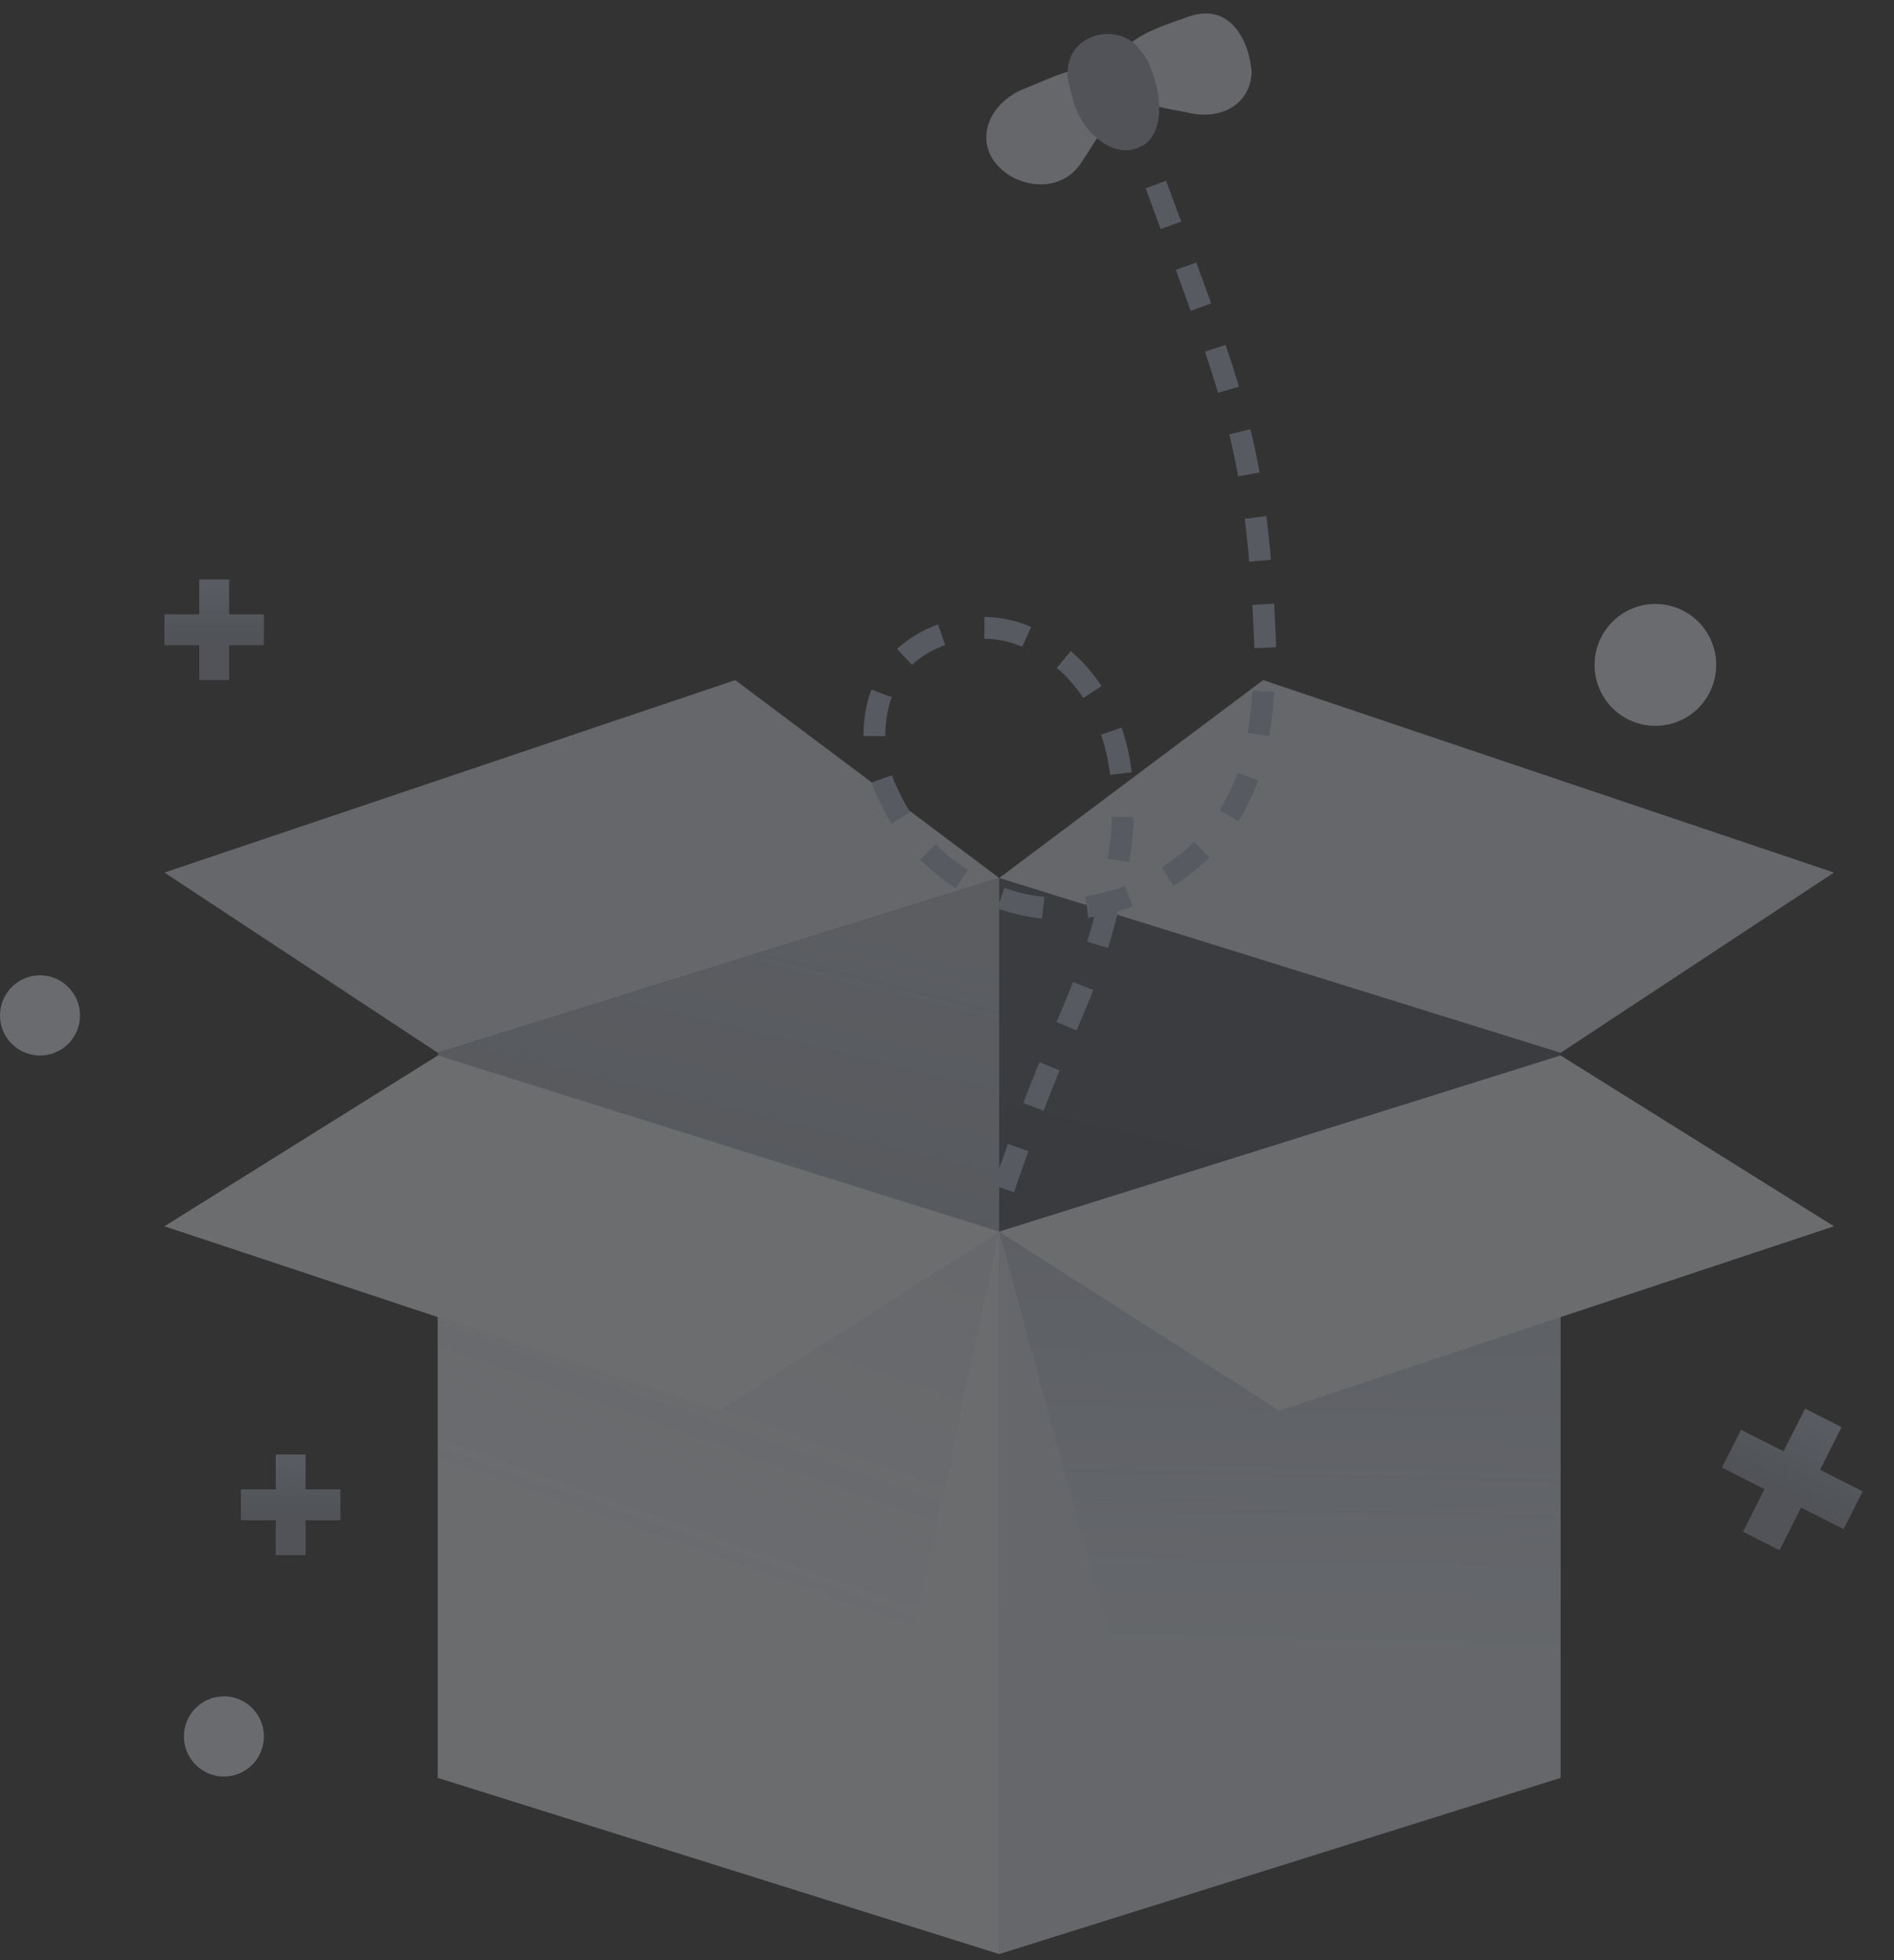<svg width="174" height="180" viewBox="0 0 174 180" fill="none" xmlns="http://www.w3.org/2000/svg">
<rect x="0" y="0" width="174" height="180" fill="#333333" stroke="none"/>
<g opacity="0.3">
<path d="M152.079 66.656C155.164 66.656 157.666 64.15 157.666 61.058C157.666 57.967 155.164 55.46 152.079 55.46C148.993 55.46 146.492 57.967 146.492 61.058C146.492 64.15 148.993 66.656 152.079 66.656Z" fill="#EAEEF9"/>
<path d="M3.676 96.929C5.705 96.929 7.351 95.28 7.351 93.246C7.351 91.212 5.705 89.563 3.676 89.563C1.646 89.563 0 91.212 0 93.246C0 95.28 1.646 96.929 3.676 96.929Z" fill="#EAEEF9"/>
<path d="M20.571 163.139C22.601 163.139 24.247 161.49 24.247 159.456C24.247 157.422 22.601 155.773 20.571 155.773C18.541 155.773 16.895 157.422 16.895 159.456C16.895 161.49 18.541 163.139 20.571 163.139Z" fill="#EAEEF9"/>
<path d="M40.218 163.138L91.796 146.959V80.624L40.218 96.679V163.138Z" fill="#B7BFCD"/>
<path opacity="0.4" d="M143.374 163.138L91.796 146.959V80.624L143.374 96.679V163.138Z" fill="#6D7C9A"/>
<g opacity="0.13">
<path d="M40.218 163.138L91.796 146.959V80.624L40.218 96.679V163.138Z" fill="url(#paint0_linear_492_17920)"/>
<path d="M143.373 163.138L91.796 146.959V80.624L143.373 96.679V163.138Z" fill="url(#paint1_linear_492_17920)"/>
</g>
<path d="M91.796 179.441L40.218 163.262V96.927L91.796 113.106V179.441Z" fill="#EDF1F9"/>
<path d="M91.796 179.441L143.374 163.262V96.927L91.796 113.106V179.441Z" fill="#DAE1ED"/>
<path opacity="0.09" d="M80.11 167.742L40.218 163.262V96.927L91.796 113.106L80.11 167.742Z" fill="url(#paint2_linear_492_17920)"/>
<path opacity="0.2" d="M103.482 156.044L143.374 163.262V96.927L91.796 113.106L103.482 156.044Z" fill="url(#paint3_linear_492_17920)"/>
<path d="M91.796 80.624L67.546 62.454L15.106 80.126L40.218 96.679L91.796 80.624Z" fill="#DAE1ED"/>
<path d="M91.796 80.624L116.046 62.454L168.486 80.126L143.374 96.679L91.796 80.624Z" fill="#DAE1ED"/>
<path d="M40.218 96.927L91.796 113.106L66.068 129.535L15.106 112.609L40.218 96.927Z" fill="#EFF4FD"/>
<path d="M143.374 96.927L91.796 113.106L117.523 129.535L168.486 112.609L143.374 96.927Z" fill="#EDF1F9"/>
<path d="M106.187 16.942C113.412 36.573 115.566 40.935 116.273 60.279C116.001 64.695 115.833 69.496 113.753 73.362C110.976 79.277 104.184 83.373 97.766 83.439C91.155 83.557 84.673 79.505 81.756 73.256C79.703 69.464 79.769 64.276 82.584 60.833C85.645 57.531 91.029 56.708 94.903 58.771C99.164 60.73 101.707 64.805 102.649 69.102C103.591 73.399 103.177 78.059 102.027 82.296C99.623 92.602 97.631 93.101 91.733 110.549" stroke="#ABB5CC" stroke-width="2" stroke-miterlimit="10" stroke-dasharray="4 4"/>
<path d="M114.981 6.549C114.964 9.436 112.281 11.204 108.878 10.282C105.295 9.671 102.759 9.04 102.596 6.464C102.678 3.822 105.558 2.788 108.928 1.622C112.969 0.014 114.752 3.729 114.981 6.549Z" fill="#DAE2EB"/>
<path d="M91.829 15.378C93.645 17.249 97.473 17.794 99.339 14.936C101.384 11.768 103.135 9.464 101.254 7.348C99.438 5.477 97.671 6.737 93.63 8.344C90.39 9.999 89.703 13.328 91.829 15.378Z" fill="#DAE2EB"/>
<path d="M100.207 3.437C101.86 2.732 103.84 3.249 104.723 4.585C105.099 5.008 105.541 5.675 105.672 6.164C107.078 9.456 106.636 12.718 104.738 13.489C102.66 14.57 99.797 12.718 98.701 9.605C98.44 8.627 98.309 8.139 98.113 7.405C97.9 5.628 98.555 4.142 100.207 3.437C100.453 3.371 100.207 3.437 100.207 3.437Z" fill="#989FB0"/>
<path d="M24.246 56.416H21.047V53.213H18.305V56.416H15.106V59.252H18.305V62.455H21.047V59.252H24.246V56.416Z" fill="url(#paint4_linear_492_17920)"/>
<path d="M31.274 136.768H28.075V133.565H25.332V136.768H22.133V139.604H25.332V142.807H28.075V139.604H31.274V136.768Z" fill="url(#paint5_linear_492_17920)"/>
<path d="M171.124 136.948L167.209 134.97L169.186 131.051L165.831 129.355L163.854 133.274L159.94 131.295L158.19 134.766L162.104 136.744L160.128 140.663L163.483 142.359L165.459 138.44L169.373 140.418L171.124 136.948Z" fill="url(#paint6_linear_492_17920)"/>
</g>
<defs>
<linearGradient id="paint0_linear_492_17920" x1="75.514" y1="85.429" x2="68.464" y2="114.745" gradientUnits="userSpaceOnUse">
<stop offset="0.003" stop-color="#606673" stop-opacity="0"/>
<stop offset="1" stop-color="#373C47"/>
</linearGradient>
<linearGradient id="paint1_linear_492_17920" x1="75.514" y1="85.429" x2="68.464" y2="114.745" gradientUnits="userSpaceOnUse">
<stop offset="0.003" stop-color="#606673" stop-opacity="0"/>
<stop offset="1" stop-color="#373C47"/>
</linearGradient>
<linearGradient id="paint2_linear_492_17920" x1="51.781" y1="142.326" x2="64.196" y2="107.3" gradientUnits="userSpaceOnUse">
<stop offset="0.003" stop-color="#6C80AA" stop-opacity="0"/>
<stop offset="1" stop-color="#5D6A86"/>
</linearGradient>
<linearGradient id="paint3_linear_492_17920" x1="119.632" y1="151.897" x2="120.608" y2="107.437" gradientUnits="userSpaceOnUse">
<stop offset="0.003" stop-color="#314F91" stop-opacity="0"/>
<stop offset="1" stop-color="#324264"/>
</linearGradient>
<linearGradient id="paint4_linear_492_17920" x1="19.677" y1="53.534" x2="19.677" y2="58.721" gradientUnits="userSpaceOnUse">
<stop stop-color="#B0BACC"/>
<stop offset="1" stop-color="#969EAE"/>
</linearGradient>
<linearGradient id="paint5_linear_492_17920" x1="26.704" y1="133.886" x2="26.704" y2="139.073" gradientUnits="userSpaceOnUse">
<stop stop-color="#B0BACC"/>
<stop offset="1" stop-color="#969EAE"/>
</linearGradient>
<linearGradient id="paint6_linear_492_17920" x1="167.311" y1="130.596" x2="164.104" y2="136.94" gradientUnits="userSpaceOnUse">
<stop stop-color="#B0BACC"/>
<stop offset="1" stop-color="#969EAE"/>
</linearGradient>
</defs>
</svg>
